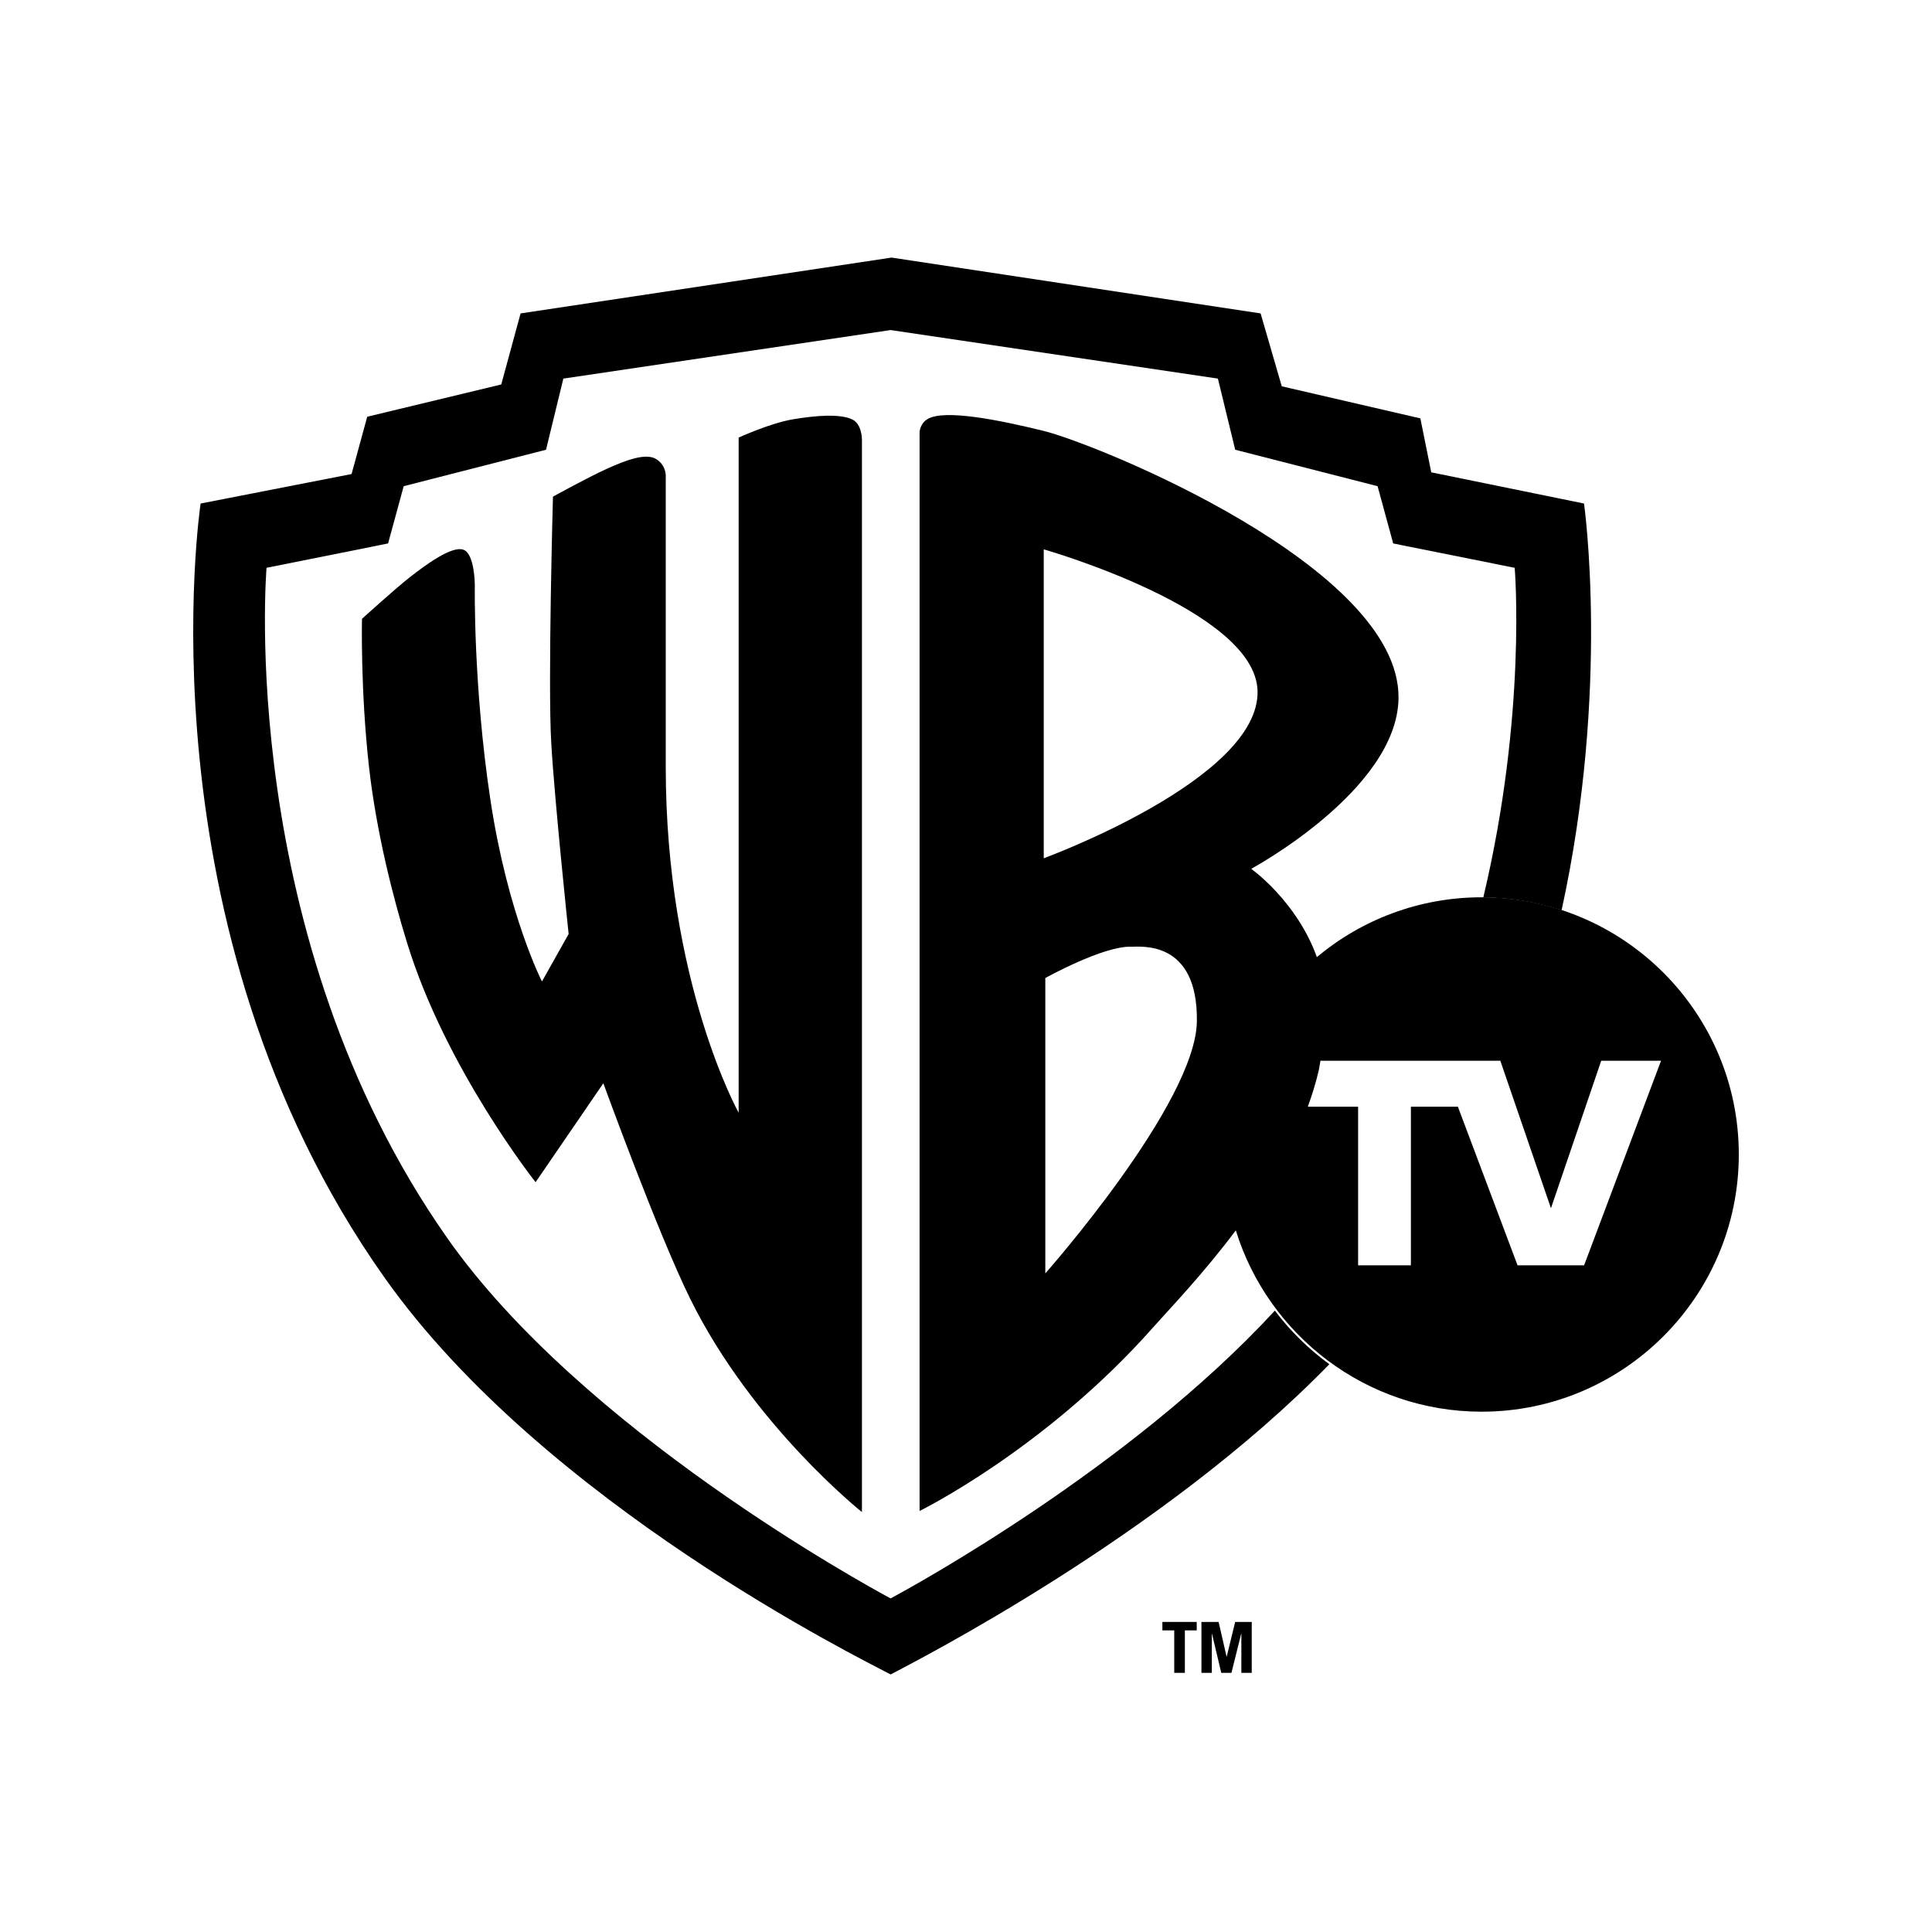 <svg width="80" height="80" viewBox="0 0 80 80" fill="none" xmlns="http://www.w3.org/2000/svg">
<path fill-rule="evenodd" clip-rule="evenodd" d="M51.146 67.161L50.796 68.595H50.789L50.46 67.161H49.749V69.269H50.179V67.643H50.184L50.57 69.269H50.991L51.397 67.643H51.402V69.269H51.832V67.161H51.146Z" fill="black"/>
<path fill-rule="evenodd" clip-rule="evenodd" d="M48.132 67.161V67.511H48.623V69.269H49.063V67.511H49.554V67.161H48.132Z" fill="black"/>
<path fill-rule="evenodd" clip-rule="evenodd" d="M52.789 54.27C46.789 60.781 37.773 65.704 36.913 66.169L36.878 66.185L36.845 66.169C35.857 65.635 24.092 59.21 18.512 51.254C9.745 38.748 11.037 23.512 11.037 23.512L16.07 22.503L16.716 20.132L22.61 18.623L23.327 15.677L36.845 13.672L36.878 13.667L36.913 13.672L50.431 15.677L51.147 18.623L57.043 20.132L57.689 22.503L62.72 23.512C62.72 23.512 63.229 29.536 61.43 37.12C61.427 37.133 61.423 37.147 61.42 37.16C62.552 37.169 63.64 37.355 64.662 37.691C66.677 28.495 65.591 20.85 65.591 20.85L59.265 19.558L58.814 17.324L53.075 15.996L52.199 12.978L36.917 10.666L21.556 12.978L20.756 15.92L15.206 17.256L14.558 19.629L8.307 20.85C8.307 20.85 5.659 38.401 15.924 52.906C22.538 62.252 35.731 68.722 36.841 69.316L36.878 69.334L36.917 69.316C37.875 68.806 48.146 63.586 55.045 56.489C54.189 55.864 53.427 55.117 52.789 54.27Z" fill="black"/>
<path fill-rule="evenodd" clip-rule="evenodd" d="M65.594 52.395H62.839L60.368 45.827H58.422V52.395H56.236V45.827H54.153C54.33 45.344 54.487 44.838 54.611 44.306C54.633 44.177 54.655 44.05 54.677 43.923H62.125L64.222 50.031L66.303 43.923H68.78L65.594 52.395ZM43.284 52.729V40.498C43.284 40.498 45.691 39.159 46.84 39.202C47.213 39.211 49.603 38.895 49.56 42.286C49.519 45.688 43.284 52.729 43.284 52.729ZM43.219 22.747C43.219 22.747 51.97 25.242 52.072 28.599C52.187 32.26 43.219 35.539 43.219 35.539V22.747ZM61.351 37.155C58.757 37.155 56.378 38.086 54.528 39.632C53.699 37.313 51.81 35.976 51.81 35.976C51.81 35.976 57.861 32.715 57.91 28.91C57.98 23.47 45.388 18.371 43.198 17.839C41.403 17.398 39.095 16.927 38.4 17.357C38.094 17.542 38.078 17.89 38.078 17.89V62.566C38.078 62.566 43.276 60.014 47.746 54.967C48.452 54.172 49.818 52.754 51.172 50.947C52.516 55.291 56.571 58.455 61.351 58.455C67.224 58.455 72 53.678 72 47.804C72 41.929 67.225 37.155 61.351 37.155Z" fill="black"/>
<path fill-rule="evenodd" clip-rule="evenodd" d="M20.31 33.143C21.03 37.886 22.441 40.641 22.441 40.641L23.546 38.674C23.546 38.674 22.969 33.212 22.826 30.77C22.681 28.325 22.897 20.565 22.897 20.565C22.897 20.565 24.335 19.77 25.126 19.413C25.915 19.056 26.761 18.732 27.191 19.022C27.619 19.307 27.567 19.77 27.567 19.77C27.567 19.77 27.565 23.655 27.567 31.779C27.574 40.68 30.586 46.075 30.586 46.075V18.119C30.586 18.119 31.892 17.519 32.844 17.361C33.791 17.202 34.794 17.125 35.298 17.372C35.691 17.565 35.691 18.192 35.691 18.192V62.611C35.691 62.611 31.162 59.016 28.574 53.768C27.239 51.06 24.983 44.856 24.983 44.856L22.178 48.952C22.178 48.952 18.466 44.271 16.861 39.057C16.258 37.111 15.577 34.402 15.279 31.752C14.922 28.562 14.989 25.625 14.989 25.625C14.989 25.625 16.396 24.346 16.996 23.881C17.599 23.413 18.697 22.59 19.188 22.762C19.661 22.932 19.661 24.23 19.661 24.23C19.661 24.23 19.591 28.396 20.31 33.143Z" fill="black"/>
</svg>
